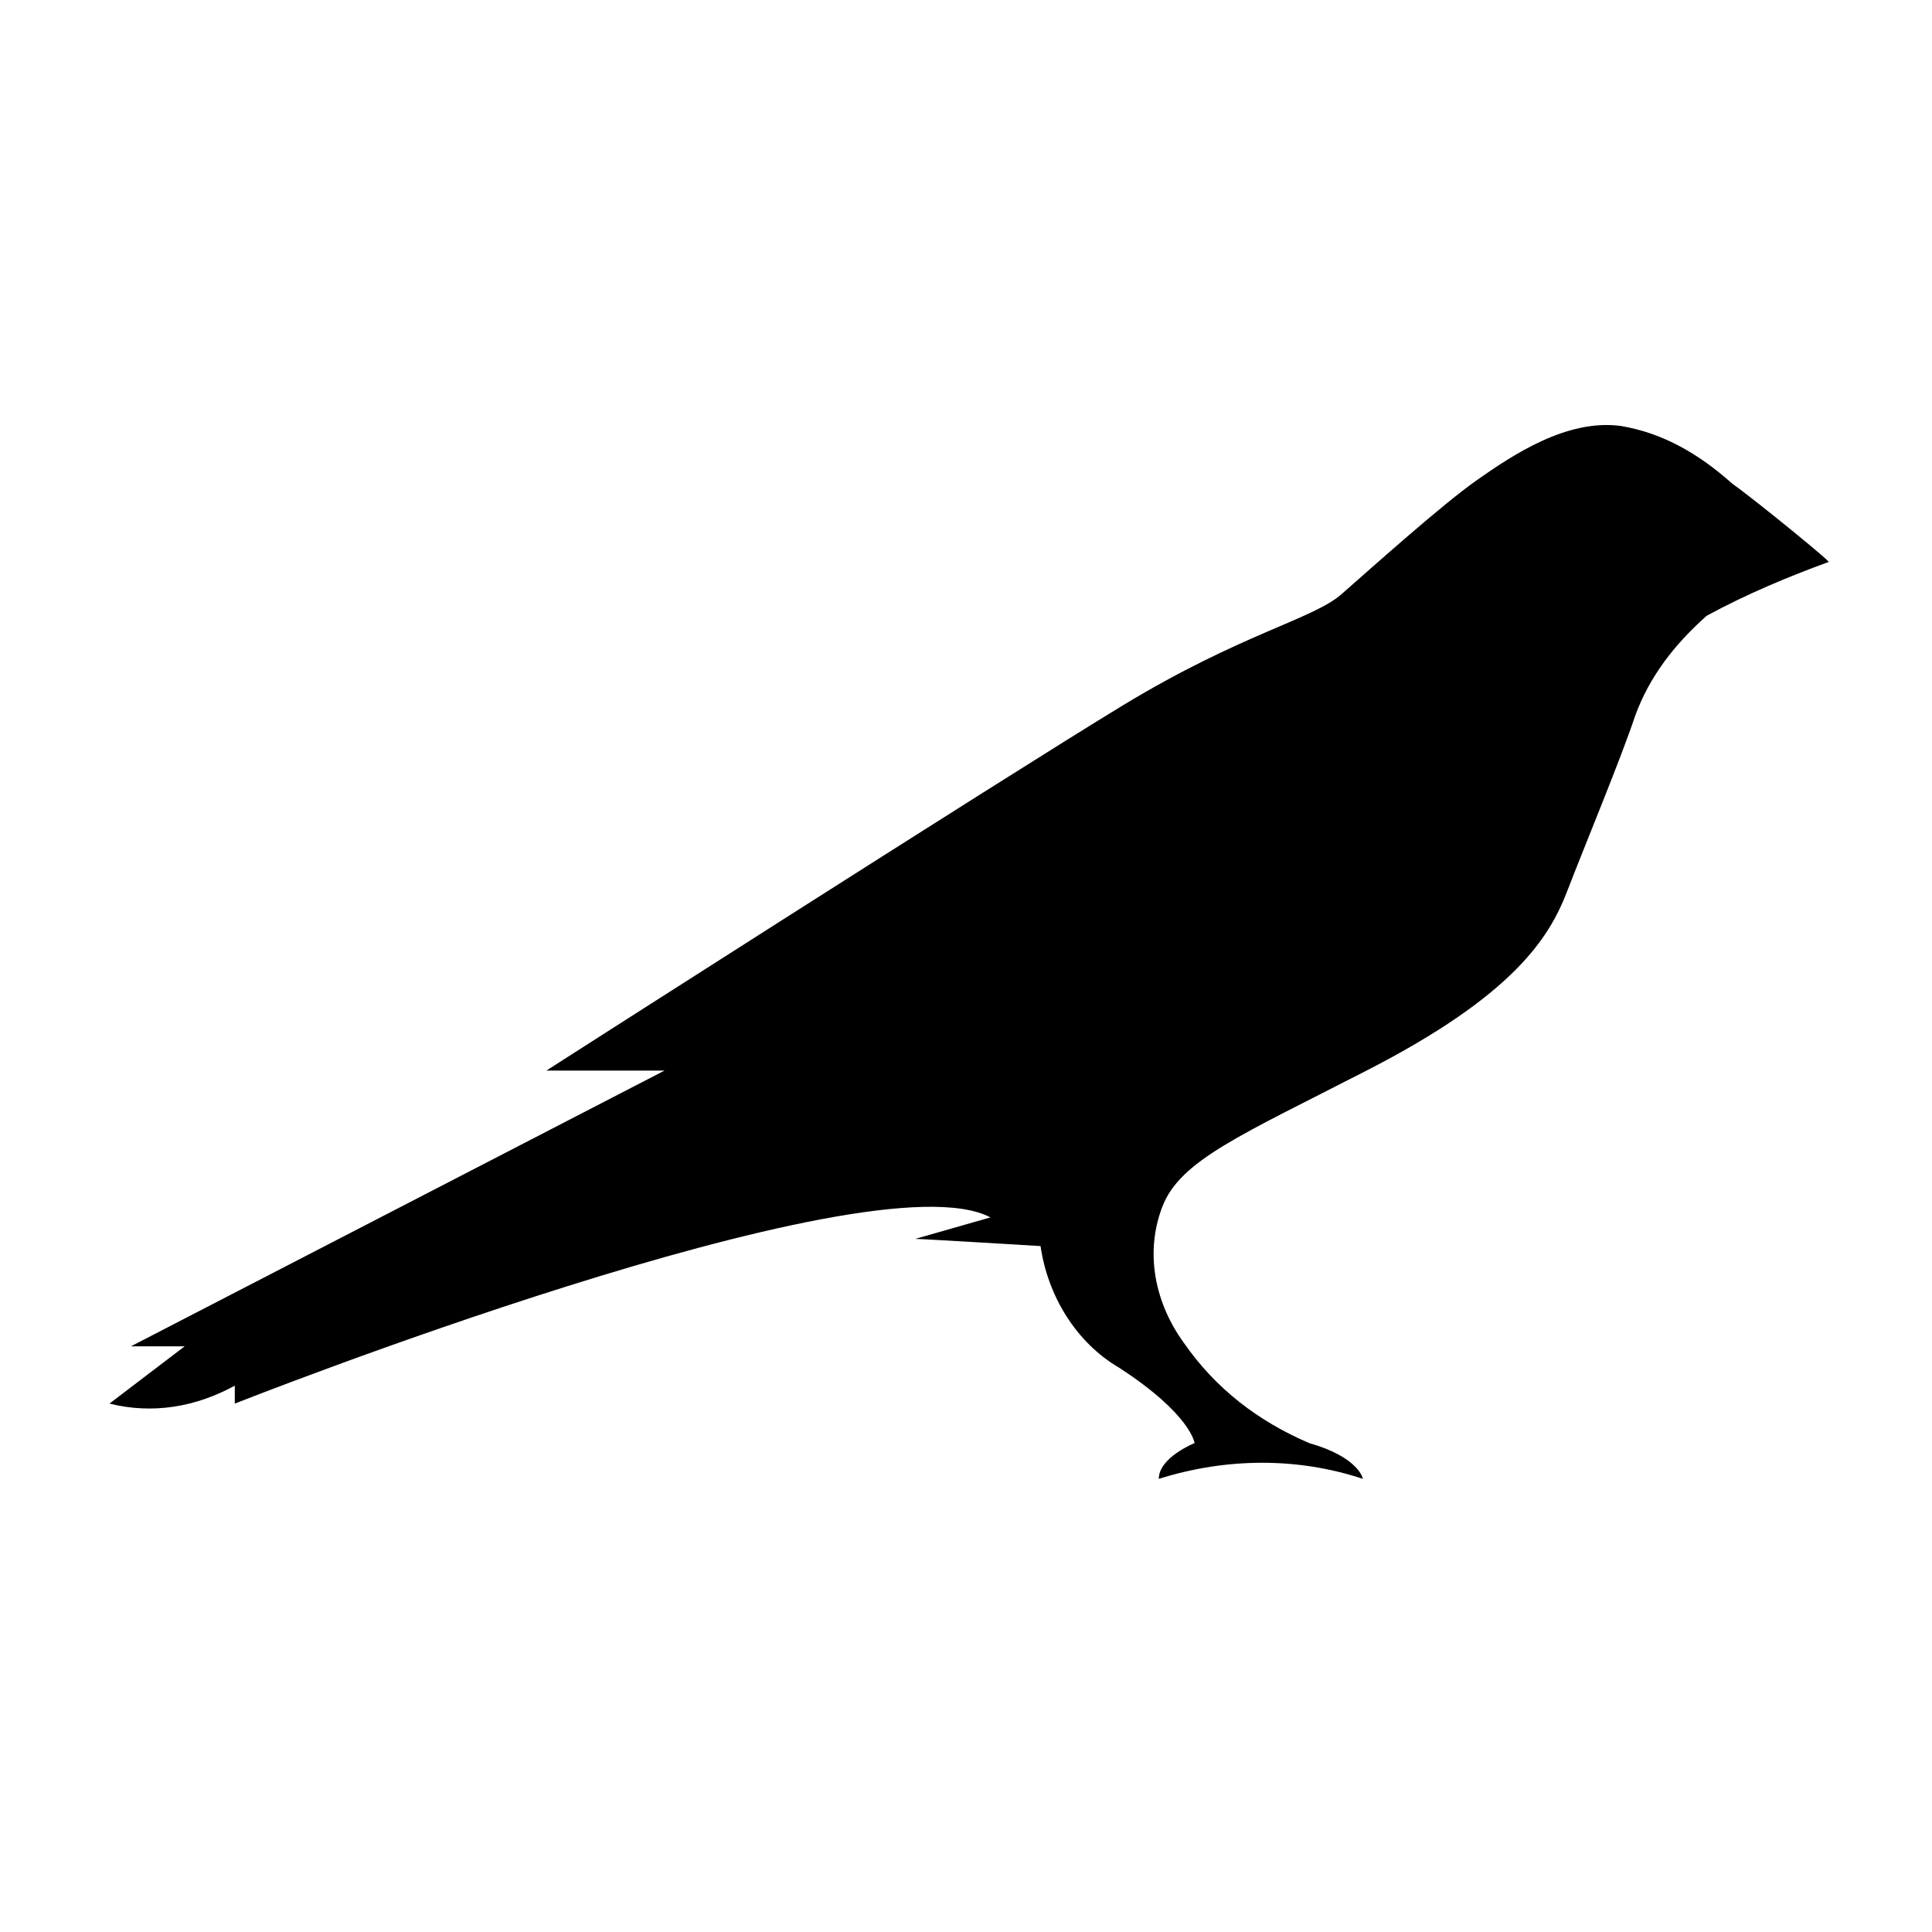 <!-- Generated by IcoMoon.io -->
<svg version="1.1" xmlns="http://www.w3.org/2000/svg" width="32" height="32" viewBox="0 0 32 32" fill="#000000">
<title>ksm</title>
<path d="M28.684 8.004c-0.534-0.475-1.127-0.83-1.839-0.949-0.89-0.119-1.78 0.475-2.373 0.89s-1.78 1.483-2.254 1.898c-0.475 0.415-1.661 0.652-3.618 1.839s-9.55 6.050-9.55 6.050h1.957l-8.838 4.567h0.89l-1.246 0.949c0.712 0.178 1.424 0.059 2.076-0.297v0.297c0 0 10.499-4.152 12.516-3.084l-1.246 0.356c0.119 0 2.076 0.119 2.076 0.119 0.119 0.83 0.593 1.602 1.305 2.017 1.186 0.771 1.246 1.246 1.246 1.246s-0.593 0.237-0.593 0.593c1.127-0.356 2.313-0.356 3.381 0 0 0-0.059-0.356-0.89-0.593-0.83-0.356-1.542-0.89-2.076-1.661-0.474-0.652-0.652-1.483-0.356-2.254s1.305-1.186 3.381-2.254c2.432-1.246 3.025-2.195 3.322-2.966s0.89-2.195 1.127-2.907c0.237-0.653 0.652-1.186 1.186-1.661 0.653-0.356 1.364-0.652 2.017-0.89 0.119 0.059-1.186-1.008-1.602-1.305z"/>
</svg>
